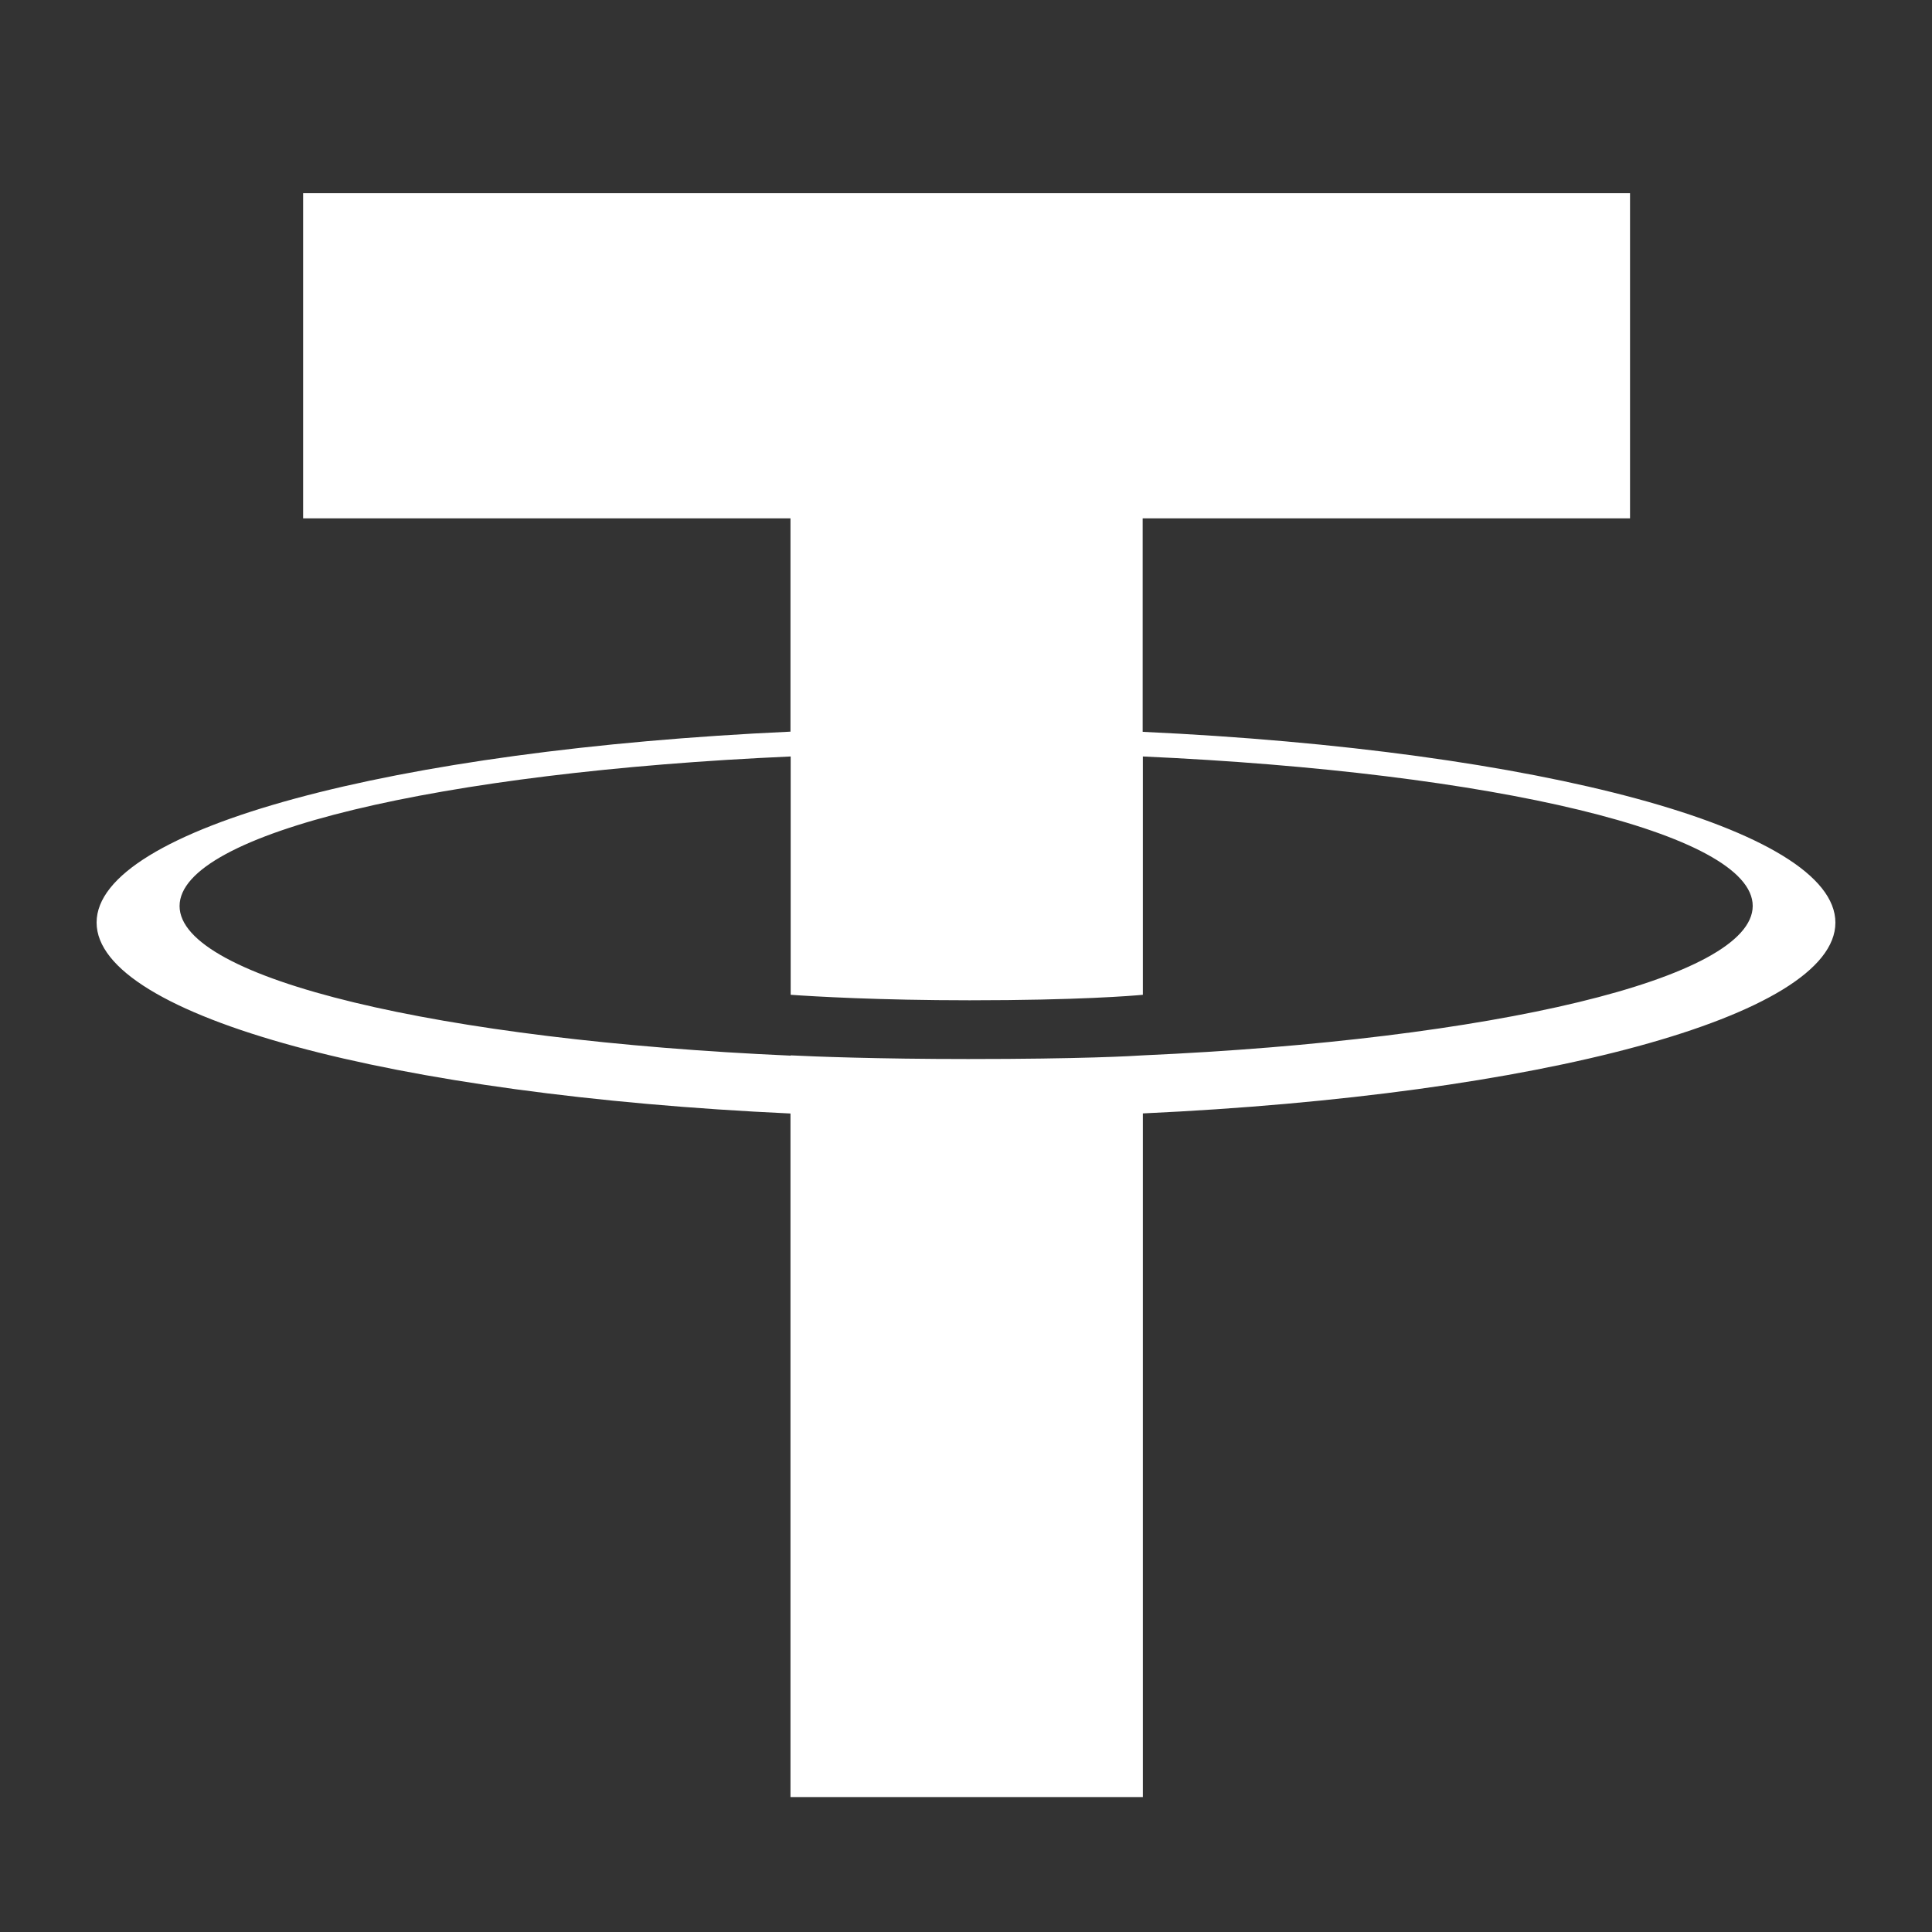 <svg width="20" height="20" viewBox="0 0 20 20" fill="none" xmlns="http://www.w3.org/2000/svg">
<rect x="0" y="0" width="20" height="20" fill="#333333" stroke="none"/>
<path d="M11.829 7.575V5.366H16.874V2H3.138V5.366H8.183V7.574C4.083 7.762 1 8.575 1 9.55C1 10.524 4.084 11.337 8.183 11.527V18.603H11.831V11.526C15.923 11.337 19 10.524 19 9.551C19 8.578 15.923 7.765 11.831 7.576L11.829 7.575ZM11.831 10.927V10.925C11.728 10.932 11.199 10.963 10.022 10.963C9.08 10.963 8.418 10.937 8.185 10.925V10.928C4.562 10.767 1.859 10.135 1.859 9.379C1.859 8.623 4.563 7.992 8.185 7.831V10.298C8.422 10.315 9.101 10.355 10.037 10.355C11.162 10.355 11.727 10.308 11.831 10.298V7.831C15.447 7.993 18.144 8.625 18.144 9.378C18.144 10.132 15.445 10.764 11.831 10.925" fill="white"/>
</svg>
